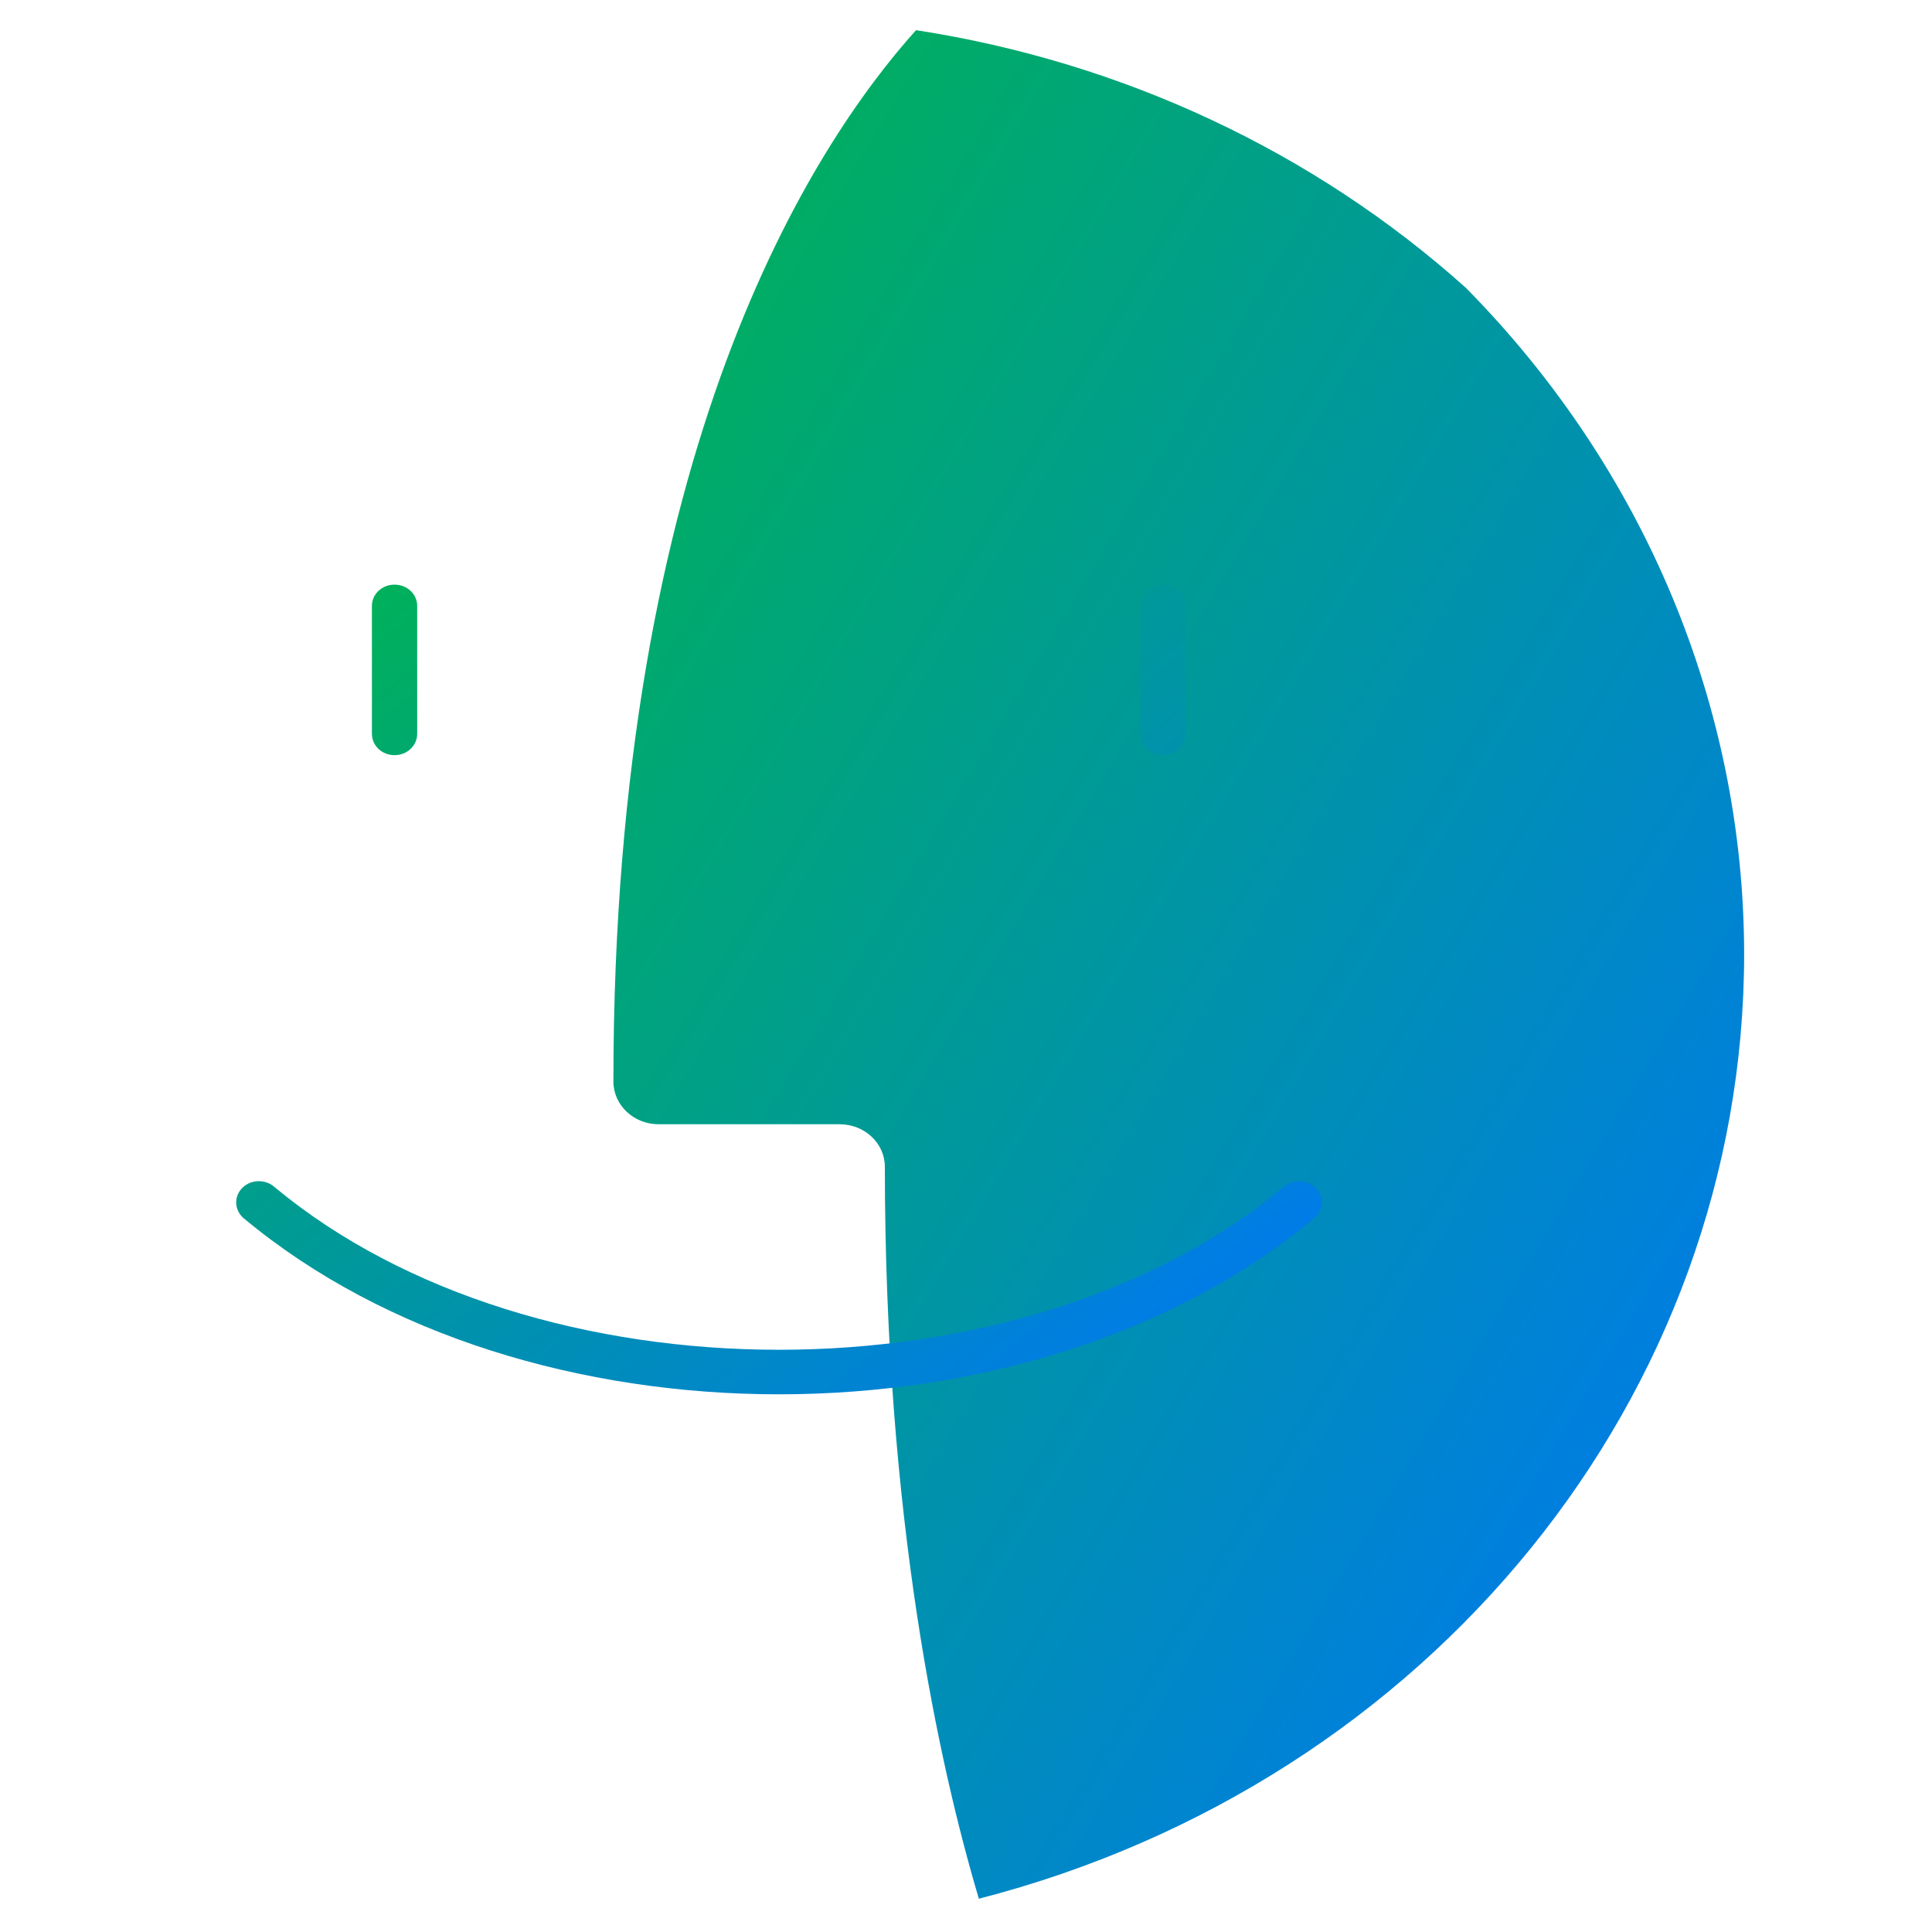 <svg xmlns="http://www.w3.org/2000/svg" xmlns:xlink="http://www.w3.org/1999/xlink" width="64" height="64" viewBox="0 0 64 64" version="1.1"><defs><linearGradient id="linear0" x1="0%" x2="100%" y1="0%" y2="100%"><stop offset="0%" style="stop-color:#00b54e; stop-opacity:1"/><stop offset="100%" style="stop-color:#0073ff; stop-opacity:1"/></linearGradient></defs><g id="surface1"><path style=" stroke:none;fill-rule:nonzero;fill:url(#linear0);" d="M 30.344 1 C 26.945 4.781 20.32 14.832 20.32 35.828 C 20.32 36.609 20.992 37.242 21.816 37.242 L 27.812 37.242 C 28.641 37.242 29.312 37.871 29.312 38.652 C 29.312 50.293 31.105 58.449 32.426 62.898 C 47.395 59.039 57.777 46.219 57.777 31.594 C 57.766 23.41 54.477 15.531 48.559 9.535 C 43.535 5.027 37.191 2.055 30.348 1 Z M 30.344 1 "/><path style=" stroke:none;fill-rule:nonzero;fill:url(#linear0);" d="M 13.07 19.367 C 12.652 19.367 12.32 19.68 12.32 20.074 L 12.32 24.309 C 12.32 24.699 12.652 25.016 13.07 25.016 C 13.488 25.016 13.82 24.699 13.82 24.309 L 13.82 20.074 C 13.82 19.68 13.488 19.367 13.07 19.367 Z M 38.531 19.367 C 38.117 19.367 37.781 19.68 37.781 20.074 L 37.781 24.309 C 37.781 24.699 38.117 25.016 38.531 25.016 C 38.945 25.016 39.277 24.699 39.277 24.309 L 39.277 20.074 C 39.277 19.68 38.945 19.367 38.531 19.367 Z M 8.531 39.129 C 8.223 39.145 7.961 39.336 7.863 39.609 C 7.766 39.879 7.855 40.18 8.086 40.367 C 17.41 48.129 34.199 48.129 43.523 40.367 C 43.73 40.199 43.82 39.945 43.77 39.695 C 43.715 39.445 43.523 39.242 43.27 39.164 C 43.012 39.086 42.727 39.141 42.527 39.316 C 33.883 46.512 17.727 46.512 9.086 39.316 C 8.953 39.199 8.785 39.137 8.605 39.129 C 8.578 39.129 8.559 39.129 8.531 39.129 Z M 8.531 39.129 "/></g></svg>
